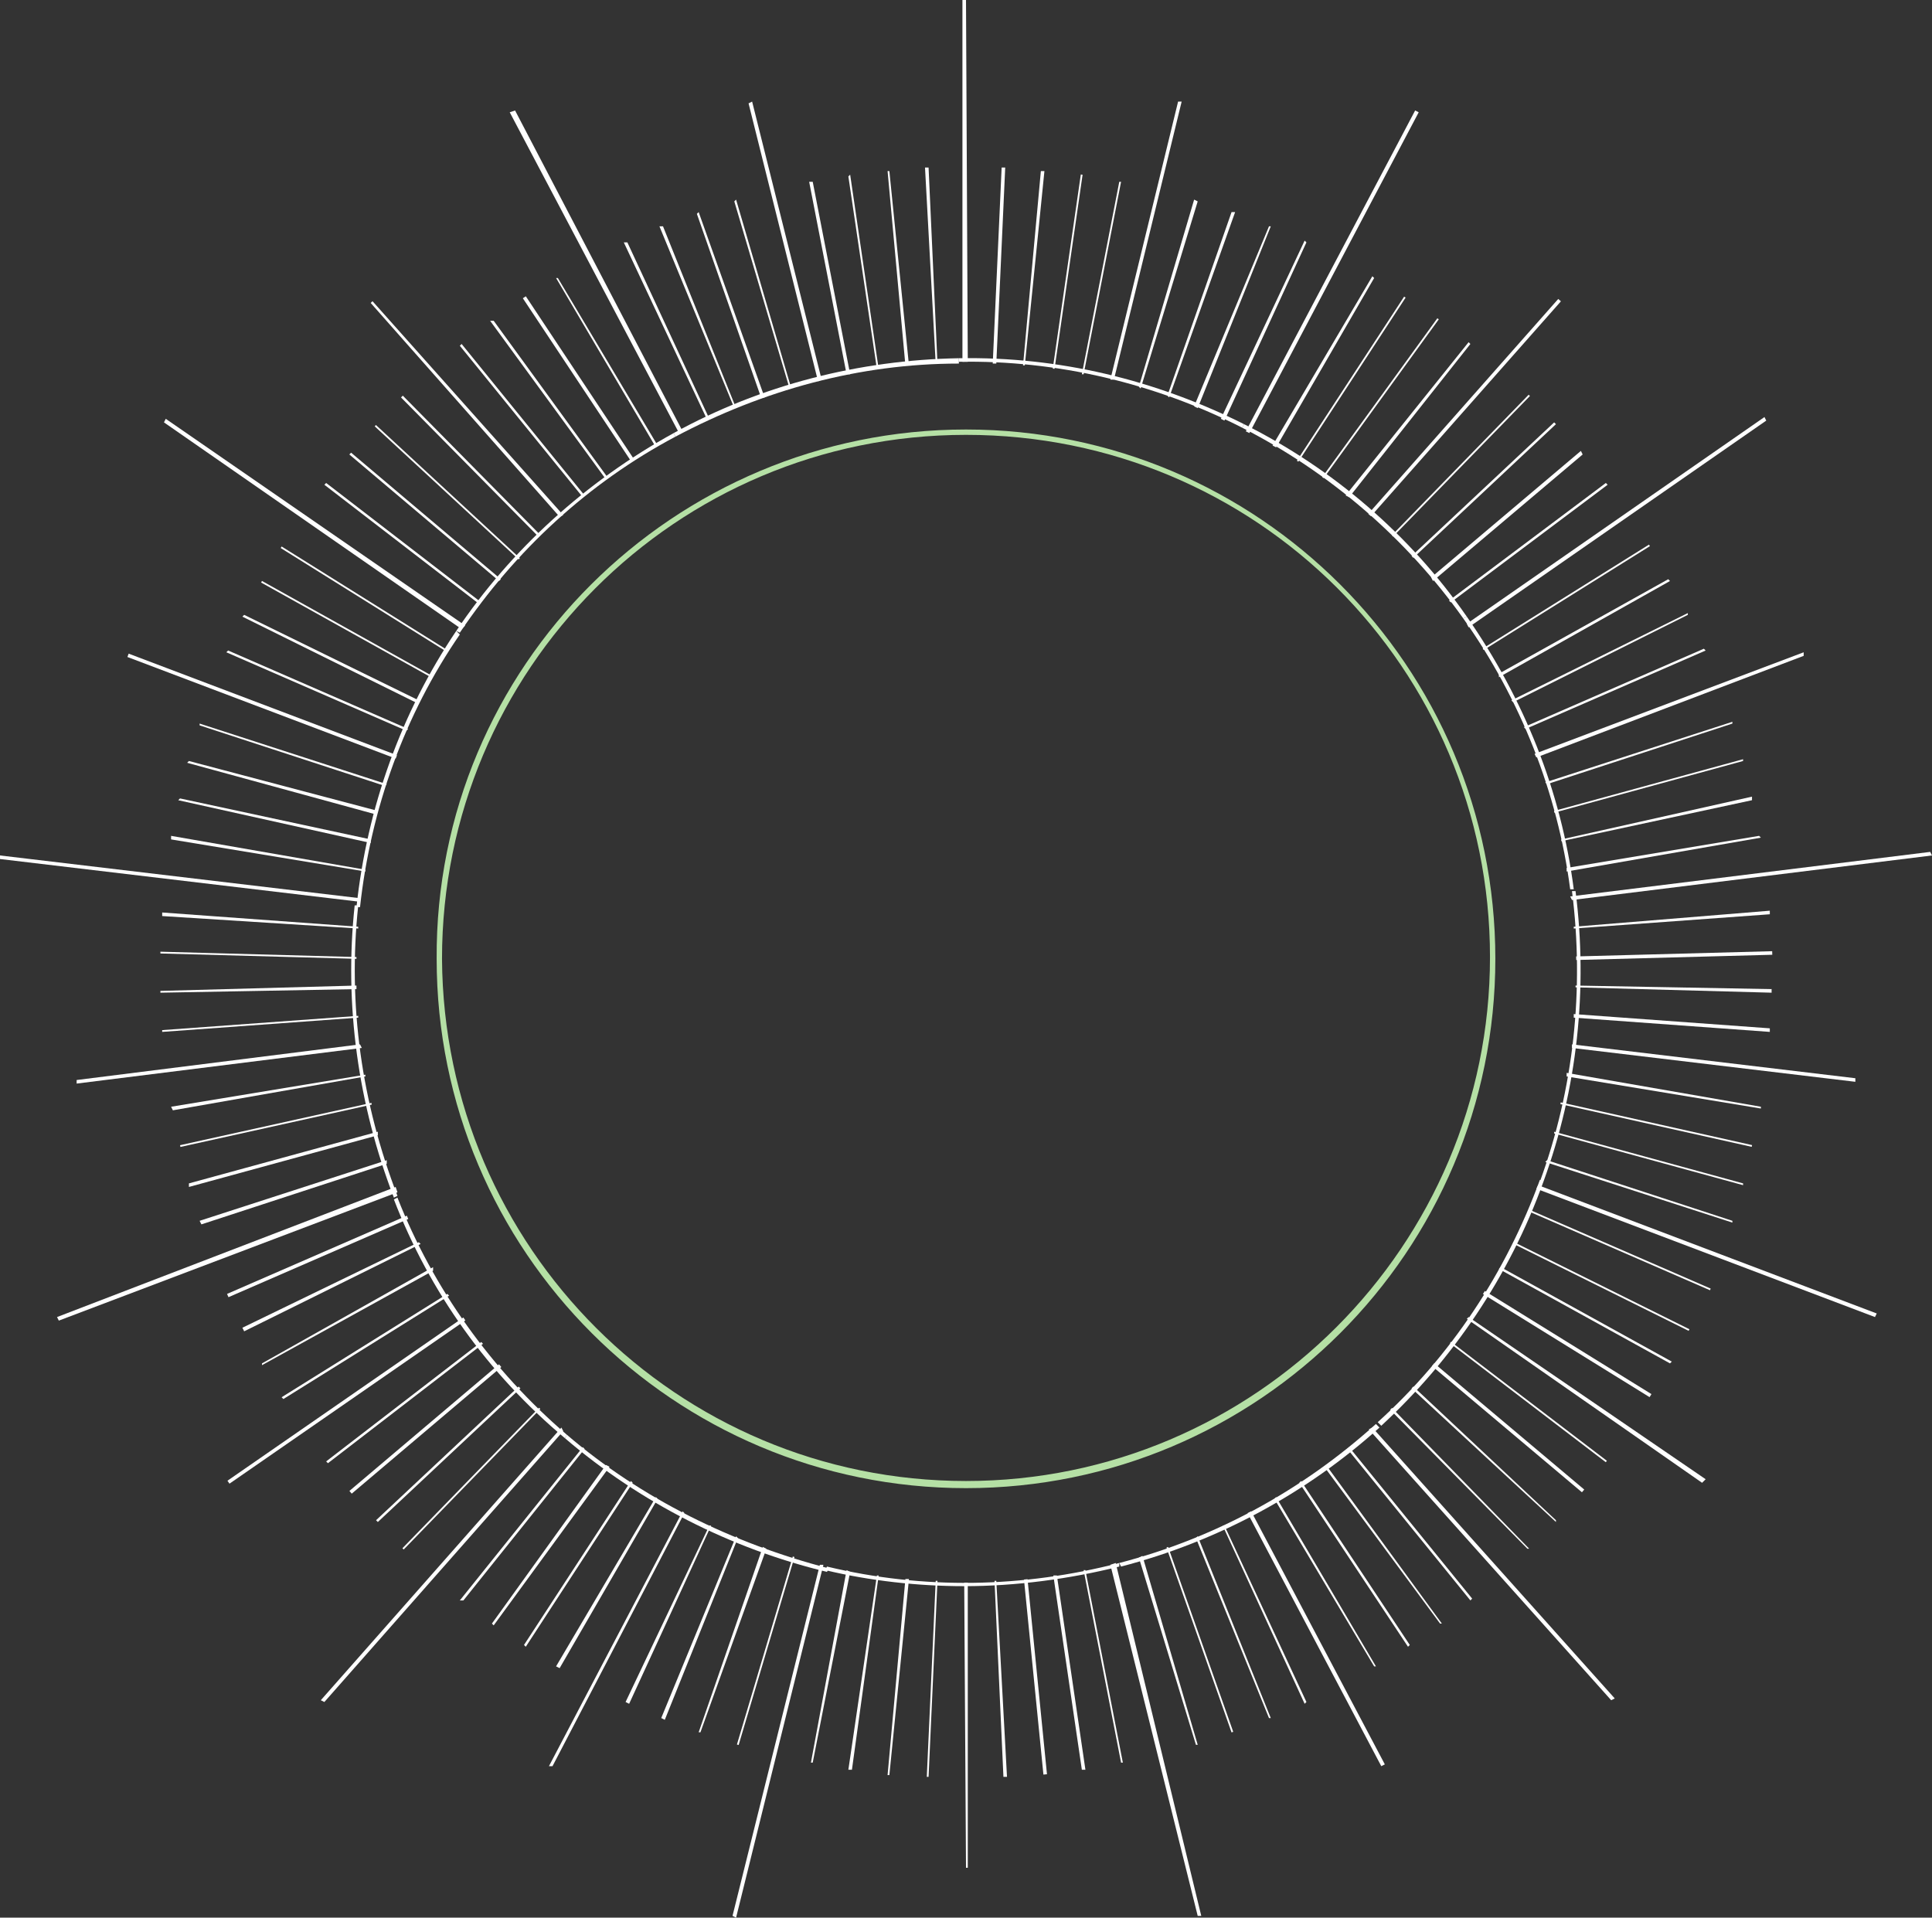 <?xml version="1.0" encoding="utf-8"?>
<!-- Generator: Adobe Illustrator 23.0.6, SVG Export Plug-In . SVG Version: 6.00 Build 0)  -->
<svg version="1.1" id="Layer_1" xmlns="http://www.w3.org/2000/svg" xmlns:xlink="http://www.w3.org/1999/xlink" x="0px" y="0px"
	 viewBox="0 0 108.4 107.6" style="enable-background:new 0 0 108.4 107.6;" xml:space="preserve">
<rect x="0" y="0" width="108.4" height="107.6" fill="#333333" stroke="none"/>
<style type="text/css">
	.st0{fill:#FFFFFF;}
	.st1{fill:#B5E0A5;}
</style>
<title>Asset 111</title>
<g>
	<g id="_Layer_">
		<path class="st0" d="M86.6,66.3c1.9-5.2,2.5-10.8,1.8-16.3h-0.2c0.7,5.5,0.1,11.1-1.8,16.3L86.6,66.3z"/>
		<polygon class="st0" points="108.3,47.8 88.1,50.3 88.2,50.5 108.4,48 		"/>
		<polygon class="st0" points="99.3,51.1 88.3,52 88.3,52.1 99.3,51.3 		"/>
		
			<rect x="88.4" y="53.5" transform="matrix(1 -2.670036e-02 2.670036e-02 1 -1.396 2.526)" class="st0" width="11" height="0.2"/>
		<polygon class="st0" points="88.4,55.3 88.4,55.4 99.4,55.7 99.4,55.5 		"/>
		<polygon class="st0" points="88.3,56.9 88.3,57.1 99.3,57.9 99.3,57.7 		"/>
		<polygon class="st0" points="88.2,58.6 88.2,58.8 104.1,60.7 104.1,60.5 		"/>
		<polygon class="st0" points="87.9,60.2 87.9,60.4 98.8,62.2 98.8,62.1 		"/>
		<rect x="92.9" y="57.6" transform="matrix(0.218 -0.976 0.976 0.218 11.078 140.065)" class="st0" width="0.1" height="11"/>
		<polygon class="st0" points="87.2,63.5 87.2,63.6 97.8,66.5 97.8,66.4 		"/>
		<polygon class="st0" points="86.8,65.1 86.7,65.2 97.2,68.6 97.2,68.5 		"/>
		<path class="st0" d="M86.6,66.3l-0.2-0.1c-1.9,5.2-5,9.9-9.1,13.6l0.2,0.2C81.5,76.3,84.7,71.6,86.6,66.3z"/>
		<polygon class="st0" points="86.3,66.5 86.2,66.7 105.2,73.9 105.3,73.7 		"/>
		
			<rect x="90.8" y="64.6" transform="matrix(0.399 -0.917 0.917 0.399 -9.611 125.495)" class="st0" width="0.1" height="11"/>
		
			<rect x="89.7" y="66.6" transform="matrix(0.445 -0.896 0.896 0.445 -14.701 120.513)" class="st0" width="0.1" height="11"/>
		<polygon class="st0" points="84.2,71.1 84.1,71.2 93.7,76.5 93.8,76.4 		"/>
		<rect x="87.9" y="70" transform="matrix(0.526 -0.85 0.85 0.526 -22.532 110.503)" class="st0" width="0.2" height="11"/>
		<polygon class="st0" points="82.4,73.9 82.3,74 95.5,83.2 95.7,83 		"/>
		<rect x="85.7" y="73.1" transform="matrix(0.607 -0.795 0.795 0.607 -28.782 99.128)" class="st0" width="0.1" height="11"/>
		
			<rect x="84.5" y="74.7" transform="matrix(0.644 -0.765 0.765 0.644 -31.22 93.184)" class="st0" width="0.2" height="11"/>
		<polygon class="st0" points="79.3,77.8 79.2,77.9 87.3,85.4 87.3,85.3 		"/>
		<polygon class="st0" points="78.1,79 78,79.1 85.7,86.9 85.8,86.9 		"/>
		<path class="st0" d="M77.2,79.9c-4.1,3.7-9,6.4-14.4,7.8l0.1,0.2c5.4-1.4,10.4-4.1,14.5-7.8L77.2,79.9z"/>
		<polygon class="st0" points="77,80.1 76.8,80.2 90.4,95.4 90.6,95.3 		"/>
		<polygon class="st0" points="75.7,81.2 75.6,81.3 82.5,89.8 82.6,89.7 		"/>
		<polygon class="st0" points="74.4,82.2 74.3,82.3 80.8,91.1 80.9,91.1 		"/>
		<polygon class="st0" points="73,83.1 72.9,83.2 79,92.4 79.1,92.3 		"/>
		<polygon class="st0" points="71.6,84 71.5,84.1 77.1,93.5 77.2,93.5 		"/>
		<polygon class="st0" points="70.2,84.8 70,84.9 77.5,99.1 77.7,99 		"/>
		<polygon class="st0" points="68.7,85.6 68.6,85.6 73.2,95.6 73.3,95.5 		"/>
		<polygon class="st0" points="67.2,86.2 67.1,86.3 71.2,96.4 71.3,96.4 		"/>
		
			<rect x="67.3" y="86.5" transform="matrix(0.943 -0.332 0.332 0.943 -26.735 27.607)" class="st0" width="0.1" height="11"/>
		<polygon class="st0" points="64.1,87.3 63.9,87.4 67.1,97.9 67.2,97.9 		"/>
		<path class="st0" d="M62.8,87.7c-5.4,1.4-11,1.5-16.4,0.2l-0.1,0.2c2.5,0.6,5.2,0.9,7.8,0.9c2.9,0,5.9-0.4,8.7-1.1L62.8,87.7z"/>
		<polygon class="st0" points="62.6,87.7 62.3,87.8 67.2,107.5 67.4,107.5 		"/>
		<polygon class="st0" points="60.9,88.1 60.8,88.1 62.9,98.9 63,98.9 		"/>
		<polygon class="st0" points="59.3,88.4 59.1,88.4 60.7,99.3 60.9,99.3 		"/>
		
			<rect x="58" y="88.6" transform="matrix(0.995 -9.914608e-02 9.914608e-02 0.995 -9.041 6.221)" class="st0" width="0.2" height="11"/>
		<polygon class="st0" points="55.9,88.7 55.8,88.7 56.3,99.7 56.5,99.7 		"/>
		<polygon class="st0" points="54.3,88.8 54.1,88.8 54.2,104.8 54.3,104.8 		"/>
		<polygon class="st0" points="52.5,88.7 52,99.7 52.1,99.7 52.6,88.7 		"/>
		<polygon class="st0" points="50.8,88.6 49.8,99.6 49.9,99.6 51,88.6 		"/>
		<polygon class="st0" points="49.2,88.4 47.6,99.3 47.8,99.3 49.3,88.4 		"/>
		<polygon class="st0" points="47.5,88.1 45.5,98.9 45.6,98.9 47.7,88.2 		"/>
		<path class="st0" d="M31.8,80.5l-0.1,0.2c4.2,3.6,9.3,6.2,14.7,7.5l0.1-0.2C41.1,86.6,36,84.1,31.8,80.5z"/>
		<polygon class="st0" points="46,87.8 41.1,107.5 41.3,107.6 46.2,87.8 		"/>
		<rect x="37.4" y="92.6" transform="matrix(0.285 -0.959 0.959 0.285 -58.115 107.36)" class="st0" width="11" height="0.1"/>
		<polygon class="st0" points="42.8,86.8 39.2,97.2 39.3,97.2 43,86.9 		"/>
		<polygon class="st0" points="41.3,86.2 37.1,96.4 37.3,96.5 41.4,86.3 		"/>
		<polygon class="st0" points="39.8,85.6 35.1,95.5 35.3,95.6 39.9,85.6 		"/>
		<polygon class="st0" points="38.3,84.8 30.8,99.1 31,99.1 38.4,84.9 		"/>
		<polygon class="st0" points="36.8,84 31.2,93.5 31.4,93.6 36.9,84.1 		"/>
		<polygon class="st0" points="35.4,83.1 29.4,92.3 29.5,92.4 35.5,83.2 		"/>
		<polygon class="st0" points="34,82.2 27.6,91.1 27.7,91.2 34.2,82.3 		"/>
		<polygon class="st0" points="32.7,81.2 25.8,89.8 26,89.8 32.8,81.3 		"/>
		<path class="st0" d="M31.8,80.5c-4.2-3.6-7.5-8.2-9.5-13.3l-0.2,0.1c2,5.2,5.3,9.8,9.6,13.4L31.8,80.5z"/>
		<polygon class="st0" points="31.5,80.1 18,95.4 18.2,95.5 31.6,80.3 		"/>
		<rect x="21" y="82.9" transform="matrix(0.697 -0.717 0.717 0.697 -51.498 44.149)" class="st0" width="11" height="0.1"/>
		<polygon class="st0" points="29.1,77.8 21.1,85.3 21.2,85.4 29.2,77.9 		"/>
		
			<rect x="18.4" y="80.1" transform="matrix(0.763 -0.646 0.646 0.763 -46.179 34.427)" class="st0" width="11" height="0.2"/>
		<polygon class="st0" points="27,75.3 18.3,82 18.4,82.1 27.1,75.4 		"/>
		
			<rect x="11.4" y="78.5" transform="matrix(0.822 -0.569 0.569 0.822 -41.275 25.044)" class="st0" width="16.1" height="0.2"/>
		<polygon class="st0" points="25.1,72.6 15.8,78.4 15.9,78.5 25.2,72.7 		"/>
		<polygon class="st0" points="24.3,71.1 14.7,76.5 14.7,76.6 24.3,71.3 		"/>
		<polygon class="st0" points="23.5,69.7 13.6,74.5 13.7,74.7 23.6,69.8 		"/>
		
			<rect x="12.3" y="70.4" transform="matrix(0.917 -0.399 0.399 0.917 -26.629 12.953)" class="st0" width="11" height="0.2"/>
		<path class="st0" d="M19.9,50.8c-0.6,5.6,0.2,11.2,2.2,16.4l0.2-0.1c-2-5.2-2.8-10.7-2.2-16.3L19.9,50.8z"/>
		<polygon class="st0" points="22.2,66.6 3.2,73.9 3.3,74.1 22.3,66.9 		"/>
		<polygon class="st0" points="21.7,65.1 11.2,68.5 11.3,68.7 21.7,65.3 		"/>
		<polygon class="st0" points="21.2,63.5 10.6,66.4 10.6,66.6 21.2,63.7 		"/>
		<rect x="10" y="63.1" transform="matrix(0.976 -0.216 0.216 0.976 -13.288 4.832)" class="st0" width="11" height="0.1"/>
		<polygon class="st0" points="20.5,60.3 9.6,62.1 9.7,62.3 20.5,60.4 		"/>
		<polygon class="st0" points="20.2,58.6 4.3,60.6 4.3,60.8 20.3,58.8 		"/>
		<polygon class="st0" points="20.1,57 9.1,57.8 9.1,57.9 20.1,57.1 		"/>
		<polygon class="st0" points="9,55.6 9,55.7 20,55.5 20,55.3 		"/>
		<polygon class="st0" points="9,53.4 9,53.5 20,53.8 20,53.7 		"/>
		<polygon class="st0" points="9.1,51.2 9.1,51.4 20.1,52.1 20.1,52 		"/>
		<path class="st0" d="M25.6,35.4c-3.1,4.6-5,9.9-5.6,15.5h0.2c0.6-5.5,2.5-10.8,5.6-15.3L25.6,35.4z"/>
		<polygon class="st0" points="0,48 0,48.2 20.2,50.6 20.2,50.4 		"/>
		<polygon class="st0" points="9.6,46.9 9.6,47.1 20.5,48.9 20.5,48.8 		"/>
		<polygon class="st0" points="10.1,44.8 10,44.9 20.8,47.3 20.8,47.1 		"/>
		<polygon class="st0" points="10.6,42.7 10.5,42.8 21.1,45.7 21.2,45.5 		"/>
		<polygon class="st0" points="11.2,40.6 11.2,40.7 21.6,44.1 21.7,44 		"/>
		
			<rect x="14.6" y="31.6" transform="matrix(0.354 -0.935 0.935 0.354 -27.566 39.328)" class="st0" width="0.2" height="16.1"/>
		<polygon class="st0" points="12.8,36.5 12.7,36.6 22.8,41 22.9,40.9 		"/>
		<polygon class="st0" points="13.7,34.5 13.6,34.6 23.5,39.5 23.5,39.3 		"/>
		
			<rect x="19.4" y="29.8" transform="matrix(0.487 -0.873 0.873 0.487 -20.813 35.109)" class="st0" width="0.1" height="11"/>
		<rect x="20.4" y="28.1" transform="matrix(0.53 -0.848 0.848 0.53 -18.891 33.156)" class="st0" width="0.1" height="11"/>
		<path class="st0" d="M37.9,24.5l-0.1-0.2c-4.9,2.7-9.1,6.5-12.2,11.1l0.2,0.1C28.9,30.9,33,27.1,37.9,24.5z"/>
		<polygon class="st0" points="9.3,23.5 9.2,23.7 25.9,35.3 26.1,35.1 		"/>
		<polygon class="st0" points="18.3,27.1 18.2,27.2 26.9,33.9 27,33.8 		"/>
		<polygon class="st0" points="19.7,25.4 19.6,25.5 28,32.6 28.1,32.5 		"/>
		<rect x="25" y="22.1" transform="matrix(0.679 -0.734 0.734 0.679 -12.172 27.265)" class="st0" width="0.1" height="11"/>
		<polygon class="st0" points="22.6,22.2 22.5,22.3 30.2,30.1 30.3,30 		"/>
		<polygon class="st0" points="20.9,16.9 20.8,17 31.4,29 31.6,28.9 		"/>
		<polygon class="st0" points="25.9,19.3 25.8,19.4 32.7,27.9 32.8,27.8 		"/>
		<polygon class="st0" points="27.7,18 27.5,18 34,26.9 34.1,26.8 		"/>
		<rect x="32.4" y="15.8" transform="matrix(0.833 -0.553 0.553 0.833 -6.391 21.491)" class="st0" width="0.2" height="11"/>
		<polygon class="st0" points="31.3,15.6 31.2,15.6 36.8,25.1 36.9,25 		"/>
		<path class="st0" d="M53.8,20.1c-5.6,0.1-11.1,1.5-16,4.2l0.1,0.2c4.9-2.6,10.3-4.1,15.9-4.1L53.8,20.1z"/>
		<polygon class="st0" points="28.9,6.2 28.6,6.3 38.1,24.3 38.3,24.2 		"/>
		<polygon class="st0" points="35.2,13.6 35,13.6 39.7,23.6 39.8,23.5 		"/>
		<polygon class="st0" points="37.2,12.7 37,12.7 41.2,22.9 41.3,22.9 		"/>
		<polygon class="st0" points="39.2,11.9 39.1,12 42.7,22.3 42.9,22.3 		"/>
		<polygon class="st0" points="41.3,11.2 41.2,11.3 44.3,21.8 44.4,21.8 		"/>
		<polygon class="st0" points="42.2,5.7 42,5.8 45.9,21.4 46.1,21.3 		"/>
		<polygon class="st0" points="45.6,10.2 45.4,10.2 47.5,21 47.7,21 		"/>
		<polygon class="st0" points="47.7,9.8 47.6,9.9 49.2,20.7 49.3,20.7 		"/>
		<polygon class="st0" points="49.9,9.6 49.8,9.6 50.8,20.5 51,20.5 		"/>
		<polygon class="st0" points="52.1,9.4 51.9,9.4 52.5,20.4 52.6,20.4 		"/>
		<path class="st0" d="M69.8,23.8c-5-2.5-10.4-3.8-16-3.7v0.2c5.5-0.1,11,1.2,15.9,3.7L69.8,23.8z"/>
		<polygon class="st0" points="54.2,0 54,0 54,20.3 54.3,20.3 		"/>
		<polygon class="st0" points="56.2,9.4 55.7,20.4 55.9,20.4 56.4,9.4 		"/>
		<polygon class="st0" points="58.4,9.6 57.4,20.5 57.5,20.5 58.6,9.6 		"/>
		<rect x="54.4" y="15.2" transform="matrix(0.143 -0.99 0.99 0.143 36.242 72.362)" class="st0" width="11" height="0.1"/>
		<polygon class="st0" points="62.8,10.2 60.7,21 60.8,21 62.9,10.2 		"/>
		<polygon class="st0" points="66.1,5.7 62.3,21.3 62.5,21.3 66.3,5.7 		"/>
		<polygon class="st0" points="67,11.2 63.9,21.7 64,21.8 67.2,11.3 		"/>
		<polygon class="st0" points="69.1,11.9 65.5,22.2 65.6,22.3 69.3,11.9 		"/>
		<polygon class="st0" points="71.2,12.7 67,22.8 67.2,22.9 71.3,12.7 		"/>
		<polygon class="st0" points="73.2,13.5 68.5,23.5 68.7,23.6 73.3,13.6 		"/>
		<path class="st0" d="M82.3,34.6c-3.2-4.6-7.5-8.3-12.5-10.8L69.7,24c4.9,2.5,9.2,6.2,12.4,10.7L82.3,34.6z"/>
		<polygon class="st0" points="79.4,6.2 69.9,24.2 70.1,24.3 79.6,6.3 		"/>
		<polygon class="st0" points="77,15.5 71.4,25 71.6,25.1 77.1,15.6 		"/>
		<rect x="70.4" y="21.2" transform="matrix(0.547 -0.837 0.837 0.547 16.512 73.179)" class="st0" width="11" height="0.1"/>
		<rect x="72" y="22.3" transform="matrix(0.587 -0.81 0.81 0.587 13.862 71.999)" class="st0" width="11" height="0.1"/>
		<polygon class="st0" points="82.4,19.2 75.5,27.8 75.7,27.9 82.5,19.3 		"/>
		
			<rect x="74.2" y="22.8" transform="matrix(0.662 -0.749 0.749 0.662 10.574 69.315)" class="st0" width="16.1" height="0.2"/>
		<rect x="76.4" y="26.1" transform="matrix(0.698 -0.717 0.717 0.698 6.051 66.597)" class="st0" width="11" height="0.1"/>
		<polygon class="st0" points="87.2,23.7 79.2,31.2 79.3,31.3 87.3,23.8 		"/>
		<polygon class="st0" points="88.7,25.3 80.3,32.4 80.4,32.6 88.8,25.5 		"/>
		<polygon class="st0" points="90.1,27.1 81.3,33.7 81.4,33.8 90.2,27.2 		"/>
		<path class="st0" d="M82.3,34.6l-0.2,0.1c3.2,4.5,5.3,9.8,6,15.2h0.2C87.6,44.4,85.5,39.2,82.3,34.6z"/>
		<polygon class="st0" points="99,23.4 82.3,35 82.4,35.2 99.1,23.6 		"/>
		<rect x="82.4" y="33.5" transform="matrix(0.848 -0.53 0.53 0.848 -4.438 51.653)" class="st0" width="11" height="0.1"/>
		<polygon class="st0" points="93.6,32.5 84.1,37.8 84.1,38 93.7,32.6 		"/>
		<polygon class="st0" points="94.7,34.4 84.8,39.3 84.9,39.4 94.7,34.5 		"/>
		<polygon class="st0" points="95.6,36.4 85.5,40.8 85.6,40.9 95.7,36.5 		"/>
		<polygon class="st0" points="101.2,36.6 86.1,42.3 86.2,42.5 101.2,36.8 		"/>
		<polygon class="st0" points="97.2,40.5 86.7,43.9 86.8,44 97.2,40.6 		"/>
		<polygon class="st0" points="97.8,42.6 87.2,45.5 87.2,45.6 97.8,42.7 		"/>
		<polygon class="st0" points="98.3,44.7 87.6,47.1 87.6,47.2 98.3,44.9 		"/>
		<polygon class="st0" points="98.7,46.9 87.9,48.7 87.9,48.9 98.8,47 		"/>
		<path class="st1" d="M83.9,53.8c0-16.4-13.3-29.7-29.7-29.7S24.4,37.4,24.5,53.8c0,16.4,13.3,29.7,29.7,29.7
			C70.6,83.5,83.9,70.2,83.9,53.8z M24.8,53.8c0-16.2,13.1-29.4,29.4-29.4s29.4,13.1,29.4,29.3S70.4,83.1,54.2,83.1c0,0,0,0,0,0
			C38,83.1,24.9,70,24.8,53.8z"/>
	</g>
</g>
</svg>
